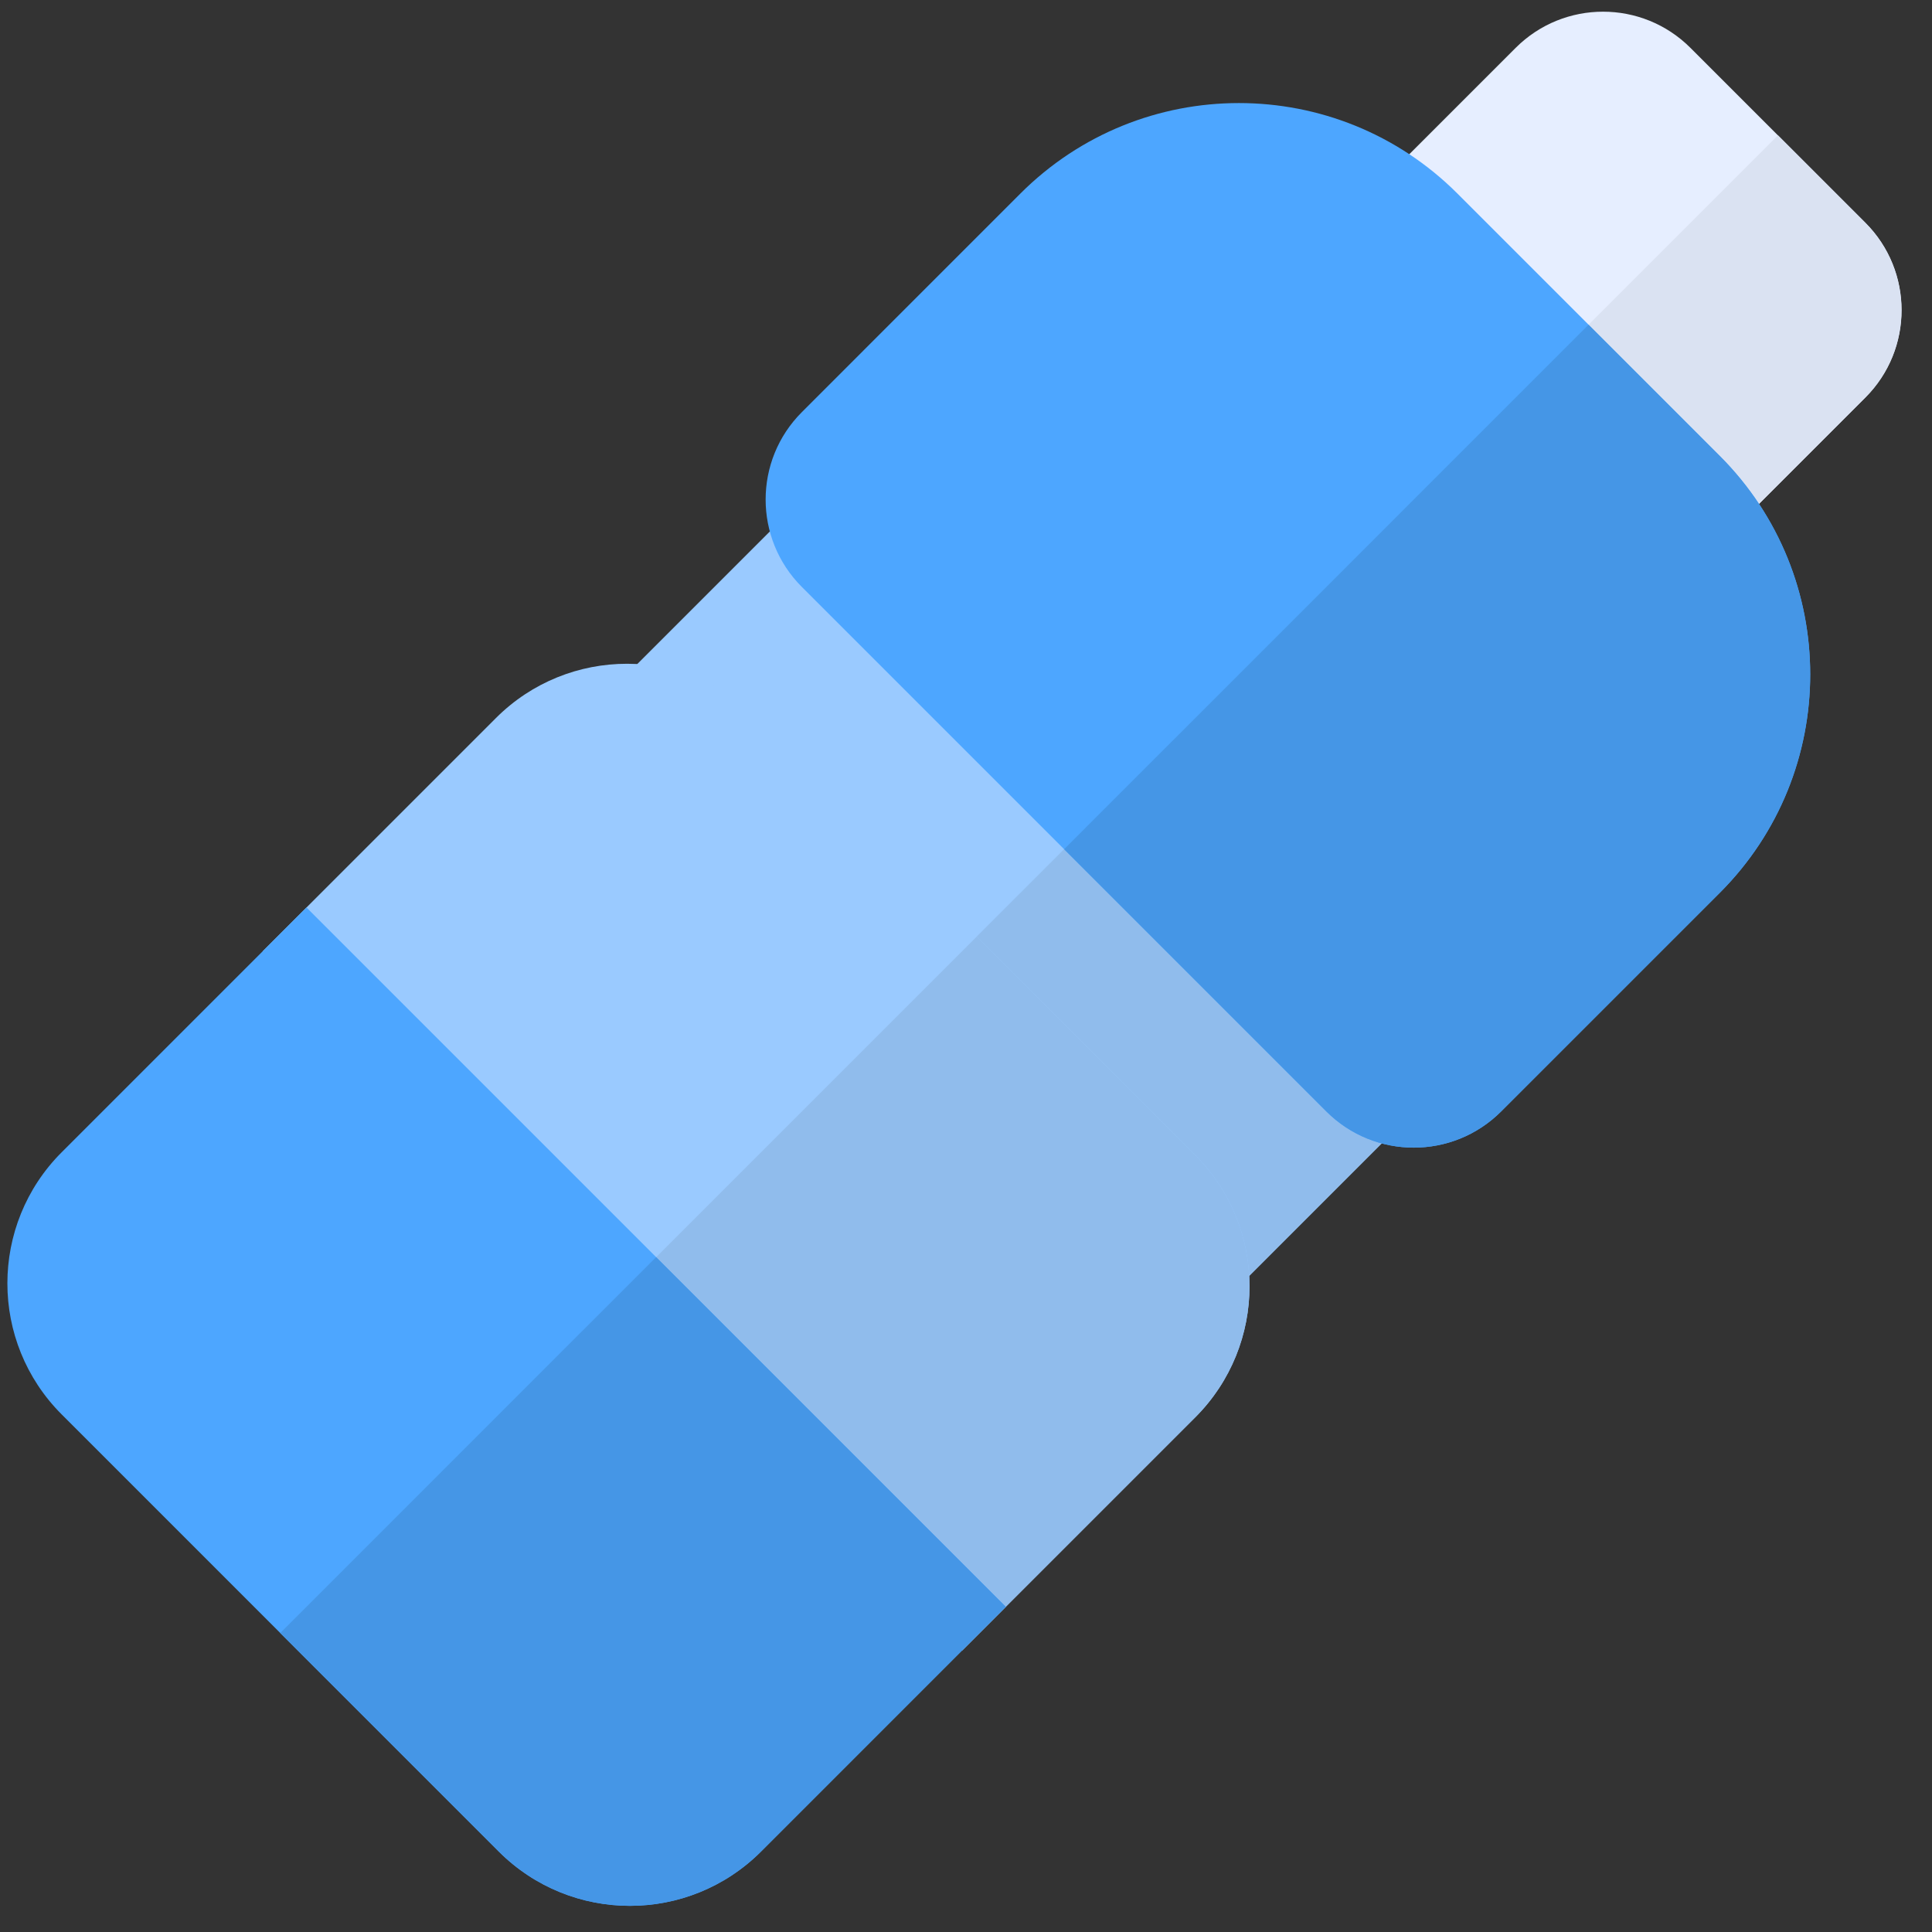 <svg width="51" height="51" viewBox="0 0 51 51" fill="none" xmlns="http://www.w3.org/2000/svg">
<rect x="0" y="0" width="51" height="51" fill="#333333" stroke="none"/>
<g clip-path="url(#clip0_1252_31402)">
<path d="M43.855 15.878L34.625 6.648L40.009 1.264C41.283 -0.01 43.35 -0.01 44.624 1.264L49.239 5.879C50.513 7.154 50.513 9.22 49.239 10.494L43.855 15.878Z" fill="#E6EEFF"/>
<path d="M49.241 5.88L46.934 3.572L39.242 11.264L43.857 15.879L49.241 10.495C50.516 9.22 50.516 7.154 49.241 5.88Z" fill="#DAE2F2"/>
<path d="M15.012 19.34L31.164 35.492L38.855 27.801L22.703 11.649L15.012 19.34Z" fill="#9ACAFF"/>
<path d="M38.857 27.8L30.781 19.725L23.09 27.416L31.166 35.492L38.857 27.8Z" fill="#90BCEC"/>
<path d="M25.397 43.568L6.938 25.108L13.091 18.955C15.002 17.044 18.102 17.044 20.013 18.955L31.55 30.493C33.462 32.404 33.462 35.503 31.55 37.415L25.397 43.568Z" fill="#9ACAFF"/>
<path d="M31.551 30.493L25.782 24.725L16.168 34.339L25.398 43.569L31.551 37.416C33.462 35.504 33.463 32.405 31.551 30.493Z" fill="#90BCEC"/>
<path d="M35.011 29.338L21.167 15.494C19.892 14.219 19.892 12.153 21.167 10.879L26.935 5.11C30.121 1.924 35.287 1.924 38.473 5.11L45.395 12.033C48.581 15.219 48.581 20.384 45.395 23.57L39.627 29.338C38.352 30.613 36.286 30.613 35.011 29.338Z" fill="#4DA6FF"/>
<path d="M45.396 12.034L41.934 8.572L28.09 22.417L35.012 29.339C36.287 30.614 38.353 30.614 39.627 29.339L45.396 23.571C48.582 20.385 48.582 15.219 45.396 12.034Z" fill="#4596E6"/>
<path d="M13.166 48.876L1.629 37.338C-0.283 35.427 -0.283 32.328 1.629 30.416L8.09 23.955L26.55 42.415L20.089 48.876C18.177 50.787 15.078 50.787 13.166 48.876Z" fill="#4DA6FF"/>
<path d="M7.398 43.108L13.167 48.876C15.079 50.788 18.178 50.788 20.09 48.876L26.55 42.415L17.32 33.185L7.398 43.108Z" fill="#4596E6"/>
</g>
<defs>
<clipPath id="clip0_1252_31402">
<rect width="50" height="50" fill="white" transform="translate(0.195 0.309)"/>
</clipPath>
</defs>
</svg>
